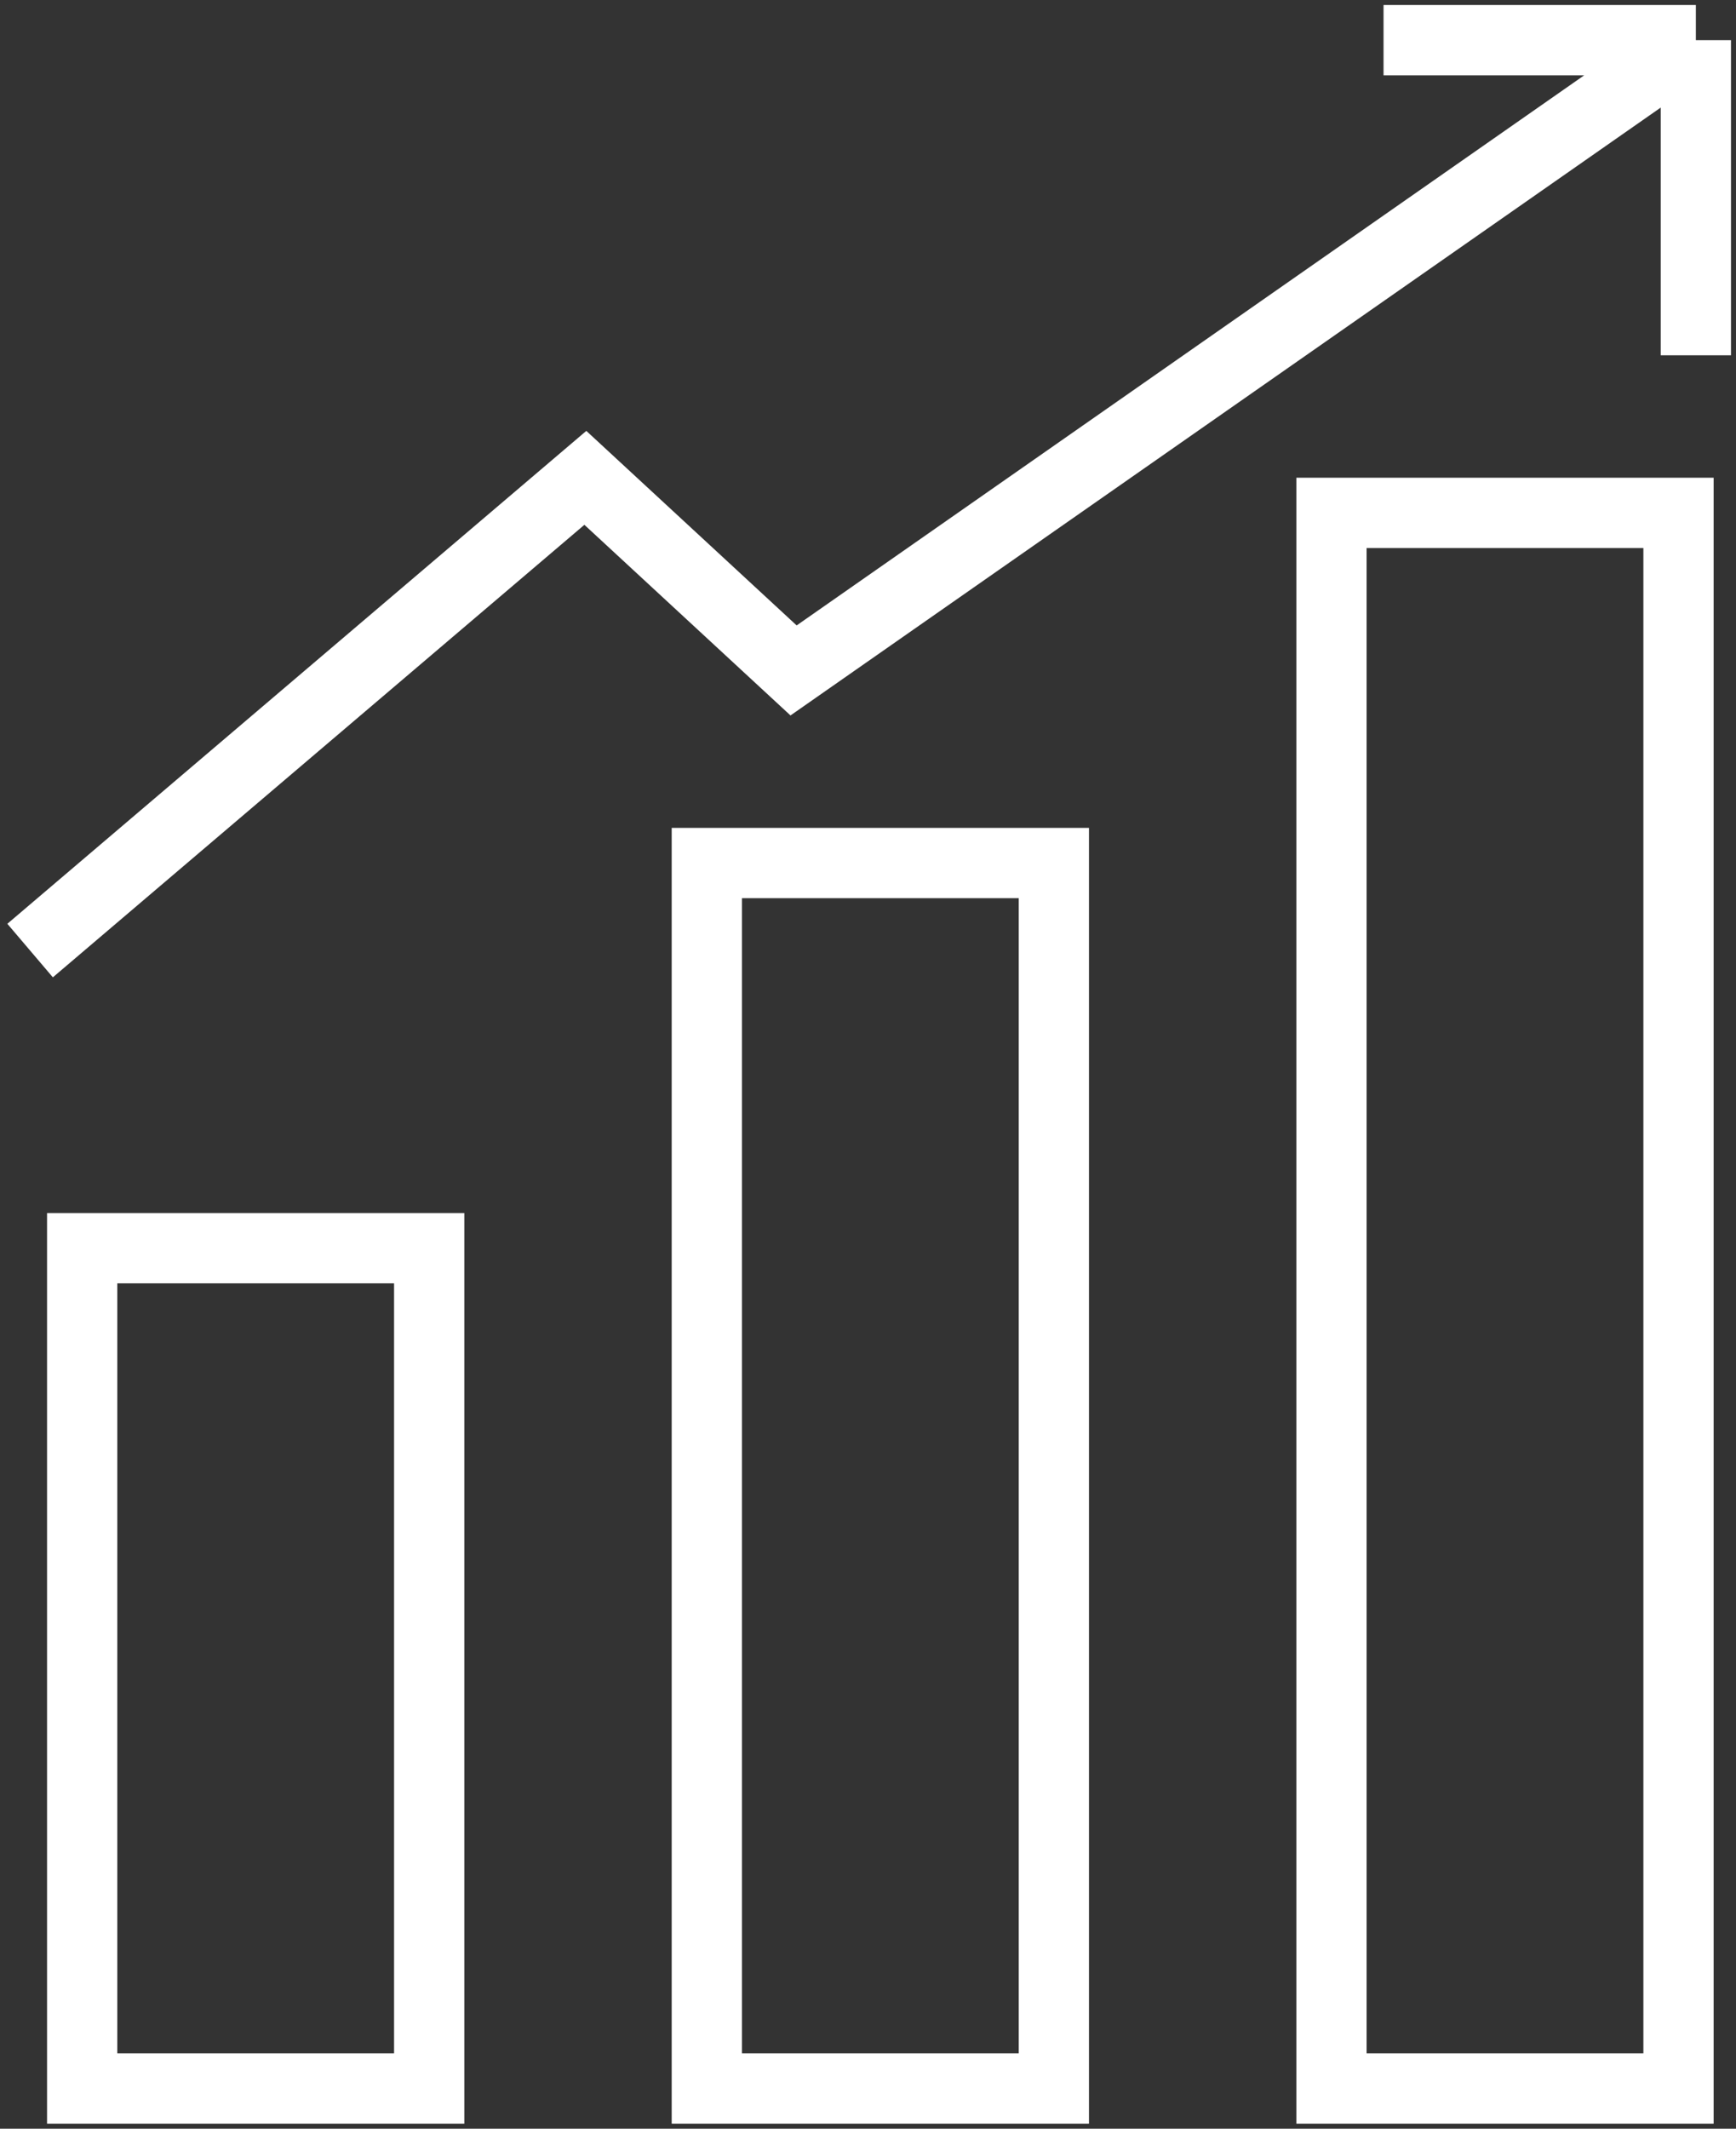 <svg width="173" height="212" viewBox="0 0 173 212" fill="none" xmlns="http://www.w3.org/2000/svg">
<rect x="0" y="0" width="173" height="212" fill="#333333" stroke="none"/>
<path d="M8.188 208V124.308H42.771V208H8.188Z" stroke="white" stroke-width="7"/>
<path d="M70.438 208V85.949H105.021V208H70.438Z" stroke="white" stroke-width="7"/>
<path d="M132.688 208V51.077H167.271V208H132.688Z" stroke="white" stroke-width="7"/>
    <path d="M3 94.667L58.333 47.59L79.083 66.769L169 4M169 4V35.385M169 4H137.875" stroke="white" stroke-width="7"/>
</svg>
